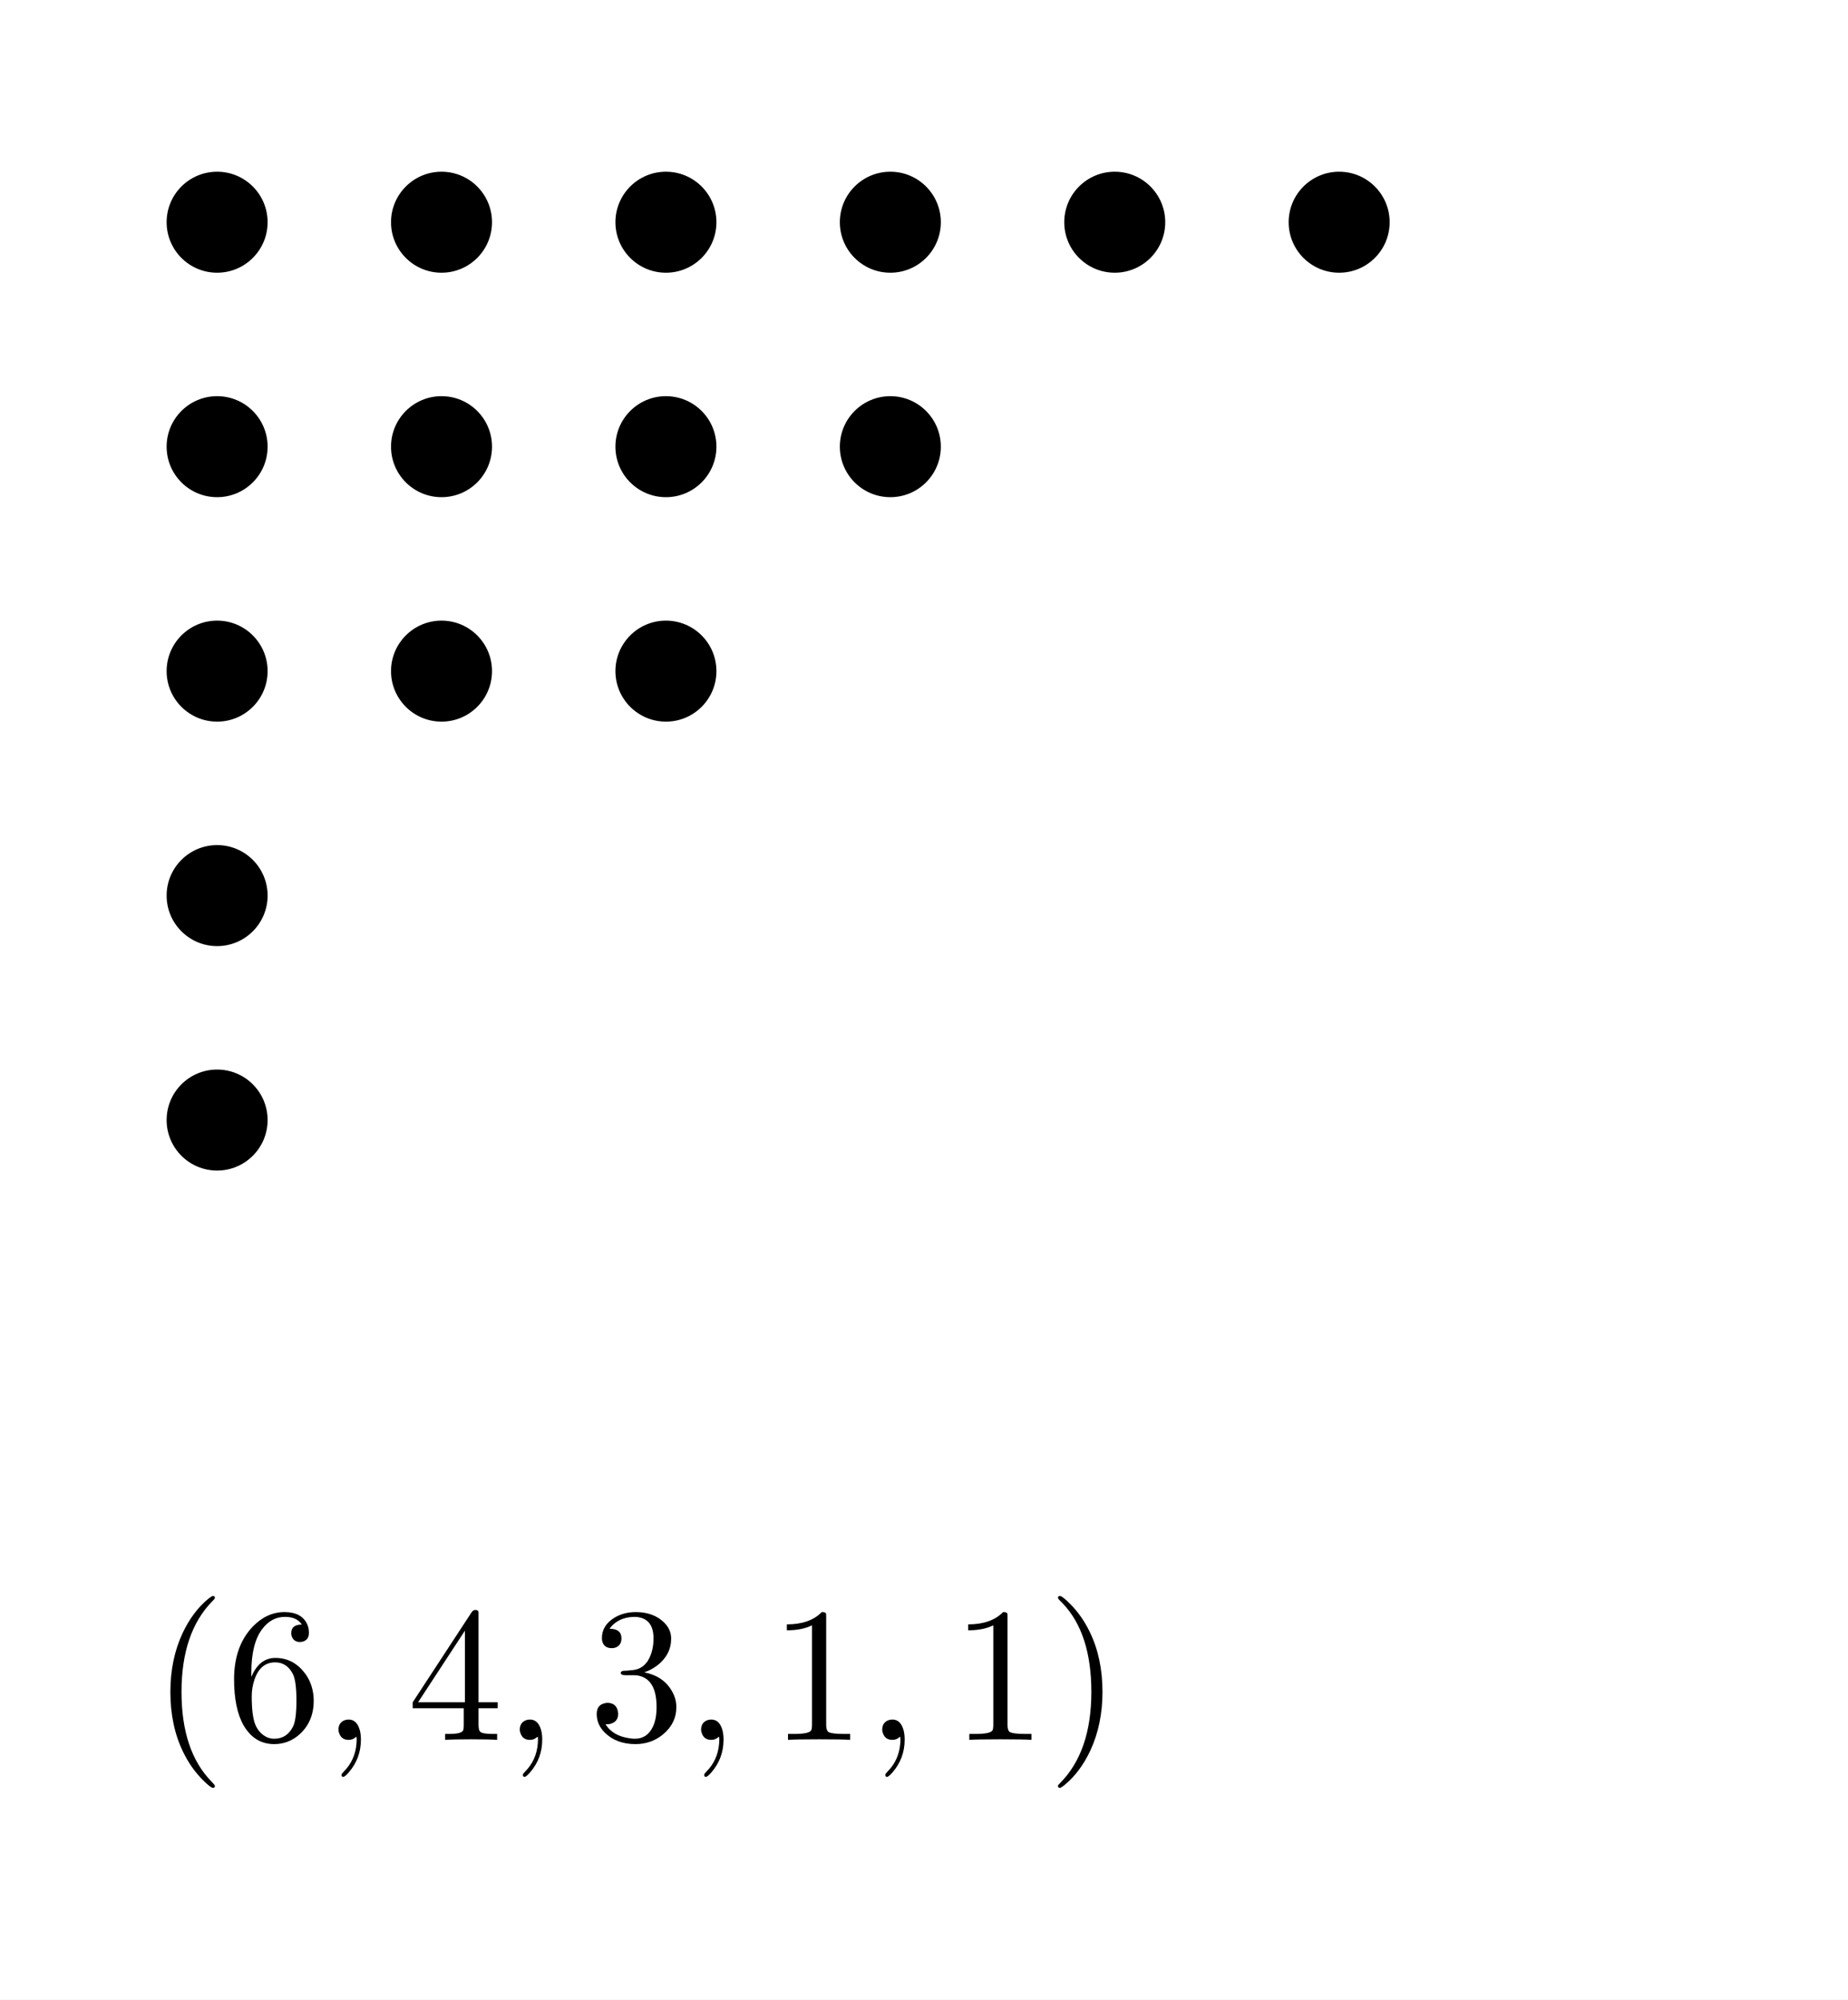 <svg version="1.1" xmlns="http://www.w3.org/2000/svg" xmlns:xlink="http://www.w3.org/1999/xlink" width="183" height="198"><rect width="100%" height="100%" fill="#808080" stroke="none"/><defs><clipPath id="BqgPKkmiIWFP"><path fill="none" stroke="none" d=" M 0 0 L 183 0 L 183 198 L 0 198 L 0 0 Z"/></clipPath></defs><g transform="scale(1,1)" clip-path="url(#BqgPKkmiIWFP)"><g><rect fill="rgb(255,255,255)" stroke="none" x="0" y="0" width="183" height="198" fill-opacity="1"/><path fill="rgb(0,0,0)" stroke="none" paint-order="stroke fill markers" d=" M 26.5 22 C 26.5 24.761 24.261 27 21.5 27 C 18.739 27 16.5 24.761 16.5 22 C 16.5 19.239 18.739 17 21.5 17 C 24.261 17 26.5 19.239 26.5 22 Z" fill-opacity="1"/><path fill="rgb(0,0,0)" stroke="none" paint-order="stroke fill markers" d=" M 48.722 22 C 48.722 24.761 46.484 27 43.722 27 C 40.961 27 38.722 24.761 38.722 22 C 38.722 19.239 40.961 17 43.722 17 C 46.484 17 48.722 19.239 48.722 22 Z" fill-opacity="1"/><path fill="rgb(0,0,0)" stroke="none" paint-order="stroke fill markers" d=" M 70.944 22 C 70.944 24.761 68.706 27 65.944 27 C 63.183 27 60.944 24.761 60.944 22 C 60.944 19.239 63.183 17 65.944 17 C 68.706 17 70.944 19.239 70.944 22 Z" fill-opacity="1"/><path fill="rgb(0,0,0)" stroke="none" paint-order="stroke fill markers" d=" M 93.167 22 C 93.167 24.761 90.928 27 88.167 27 C 85.405 27 83.167 24.761 83.167 22 C 83.167 19.239 85.405 17 88.167 17 C 90.928 17 93.167 19.239 93.167 22 Z" fill-opacity="1"/><path fill="rgb(0,0,0)" stroke="none" paint-order="stroke fill markers" d=" M 115.389 22 C 115.389 24.761 113.15 27 110.389 27 C 107.627 27 105.389 24.761 105.389 22 C 105.389 19.239 107.627 17 110.389 17 C 113.15 17 115.389 19.239 115.389 22 Z" fill-opacity="1"/><path fill="rgb(0,0,0)" stroke="none" paint-order="stroke fill markers" d=" M 26.5 44.222 C 26.5 46.984 24.261 49.222 21.5 49.222 C 18.739 49.222 16.5 46.984 16.5 44.222 C 16.5 41.461 18.739 39.222 21.5 39.222 C 24.261 39.222 26.5 41.461 26.5 44.222 Z" fill-opacity="1"/><path fill="rgb(0,0,0)" stroke="none" paint-order="stroke fill markers" d=" M 48.722 44.222 C 48.722 46.984 46.484 49.222 43.722 49.222 C 40.961 49.222 38.722 46.984 38.722 44.222 C 38.722 41.461 40.961 39.222 43.722 39.222 C 46.484 39.222 48.722 41.461 48.722 44.222 Z" fill-opacity="1"/><path fill="rgb(0,0,0)" stroke="none" paint-order="stroke fill markers" d=" M 70.944 44.222 C 70.944 46.984 68.706 49.222 65.944 49.222 C 63.183 49.222 60.944 46.984 60.944 44.222 C 60.944 41.461 63.183 39.222 65.944 39.222 C 68.706 39.222 70.944 41.461 70.944 44.222 Z" fill-opacity="1"/><path fill="rgb(0,0,0)" stroke="none" paint-order="stroke fill markers" d=" M 26.5 66.444 C 26.5 69.206 24.261 71.444 21.5 71.444 C 18.739 71.444 16.5 69.206 16.5 66.444 C 16.5 63.683 18.739 61.444 21.5 61.444 C 24.261 61.444 26.5 63.683 26.5 66.444 Z" fill-opacity="1"/><path fill="rgb(0,0,0)" stroke="none" paint-order="stroke fill markers" d=" M 48.722 66.444 C 48.722 69.206 46.484 71.444 43.722 71.444 C 40.961 71.444 38.722 69.206 38.722 66.444 C 38.722 63.683 40.961 61.444 43.722 61.444 C 46.484 61.444 48.722 63.683 48.722 66.444 Z" fill-opacity="1"/><path fill="rgb(0,0,0)" stroke="none" paint-order="stroke fill markers" d=" M 70.944 66.444 C 70.944 69.206 68.706 71.444 65.944 71.444 C 63.183 71.444 60.944 69.206 60.944 66.444 C 60.944 63.683 63.183 61.444 65.944 61.444 C 68.706 61.444 70.944 63.683 70.944 66.444 Z" fill-opacity="1"/><path fill="rgb(0,0,0)" stroke="none" paint-order="stroke fill markers" d=" M 26.5 88.667 C 26.5 91.428 24.261 93.667 21.5 93.667 C 18.739 93.667 16.5 91.428 16.5 88.667 C 16.5 85.905 18.739 83.667 21.5 83.667 C 24.261 83.667 26.5 85.905 26.5 88.667 Z" fill-opacity="1"/><path fill="rgb(0,0,0)" stroke="none" paint-order="stroke fill markers" d=" M 93.167 44.222 C 93.167 46.984 90.928 49.222 88.167 49.222 C 85.405 49.222 83.167 46.984 83.167 44.222 C 83.167 41.461 85.405 39.222 88.167 39.222 C 90.928 39.222 93.167 41.461 93.167 44.222 Z" fill-opacity="1"/><path fill="rgb(0,0,0)" stroke="none" paint-order="stroke fill markers" d=" M 26.5 110.889 C 26.5 113.65 24.261 115.889 21.5 115.889 C 18.739 115.889 16.5 113.65 16.5 110.889 C 16.5 108.127 18.739 105.889 21.5 105.889 C 24.261 105.889 26.5 108.127 26.5 110.889 Z" fill-opacity="1"/><path fill="rgb(0,0,0)" stroke="none" paint-order="stroke fill markers" d=" M 137.611 22 C 137.611 24.761 135.373 27 132.611 27 C 129.85 27 127.611 24.761 127.611 22 C 127.611 19.239 129.85 17 132.611 17 C 135.373 17 137.611 19.239 137.611 22 Z" fill-opacity="1"/><g transform="scale(19,19)"><g transform="translate(0.789,9.066)"><path fill="rgb(0,0,0)" stroke="none" paint-order="stroke fill markers" d=" M 0.331 0.24 L 0.331 0.24 Q 0.331 0.25 0.321 0.25 Q 0.309 0.25 0.268 0.209 Q 0.206 0.147 0.165 0.062 Q 0.099 -0.074 0.099 -0.25 Q 0.099 -0.419 0.162 -0.555 Q 0.214 -0.666 0.294 -0.733 Q 0.315 -0.75 0.321 -0.75 Q 0.331 -0.75 0.331 -0.74 Q 0.331 -0.735 0.318 -0.723 Q 0.157 -0.559 0.157 -0.25 Q 0.157 0.058 0.314 0.218 Q 0.331 0.235 0.331 0.24 Z"/></g><g transform="translate(1.178,9.066)"><path fill="rgb(0,0,0)" stroke="none" paint-order="stroke fill markers" d=" M 0.132 -0.328 L 0.132 -0.328 Q 0.173 -0.427 0.257 -0.427 Q 0.349 -0.427 0.408 -0.351 Q 0.441 -0.31 0.452 -0.255 Q 0.457 -0.23 0.457 -0.204 Q 0.457 -0.093 0.38 -0.026 Q 0.324 0.022 0.251 0.022 Q 0.149 0.022 0.092 -0.075 Q 0.042 -0.162 0.042 -0.316 Q 0.042 -0.489 0.14 -0.591 Q 0.213 -0.666 0.305 -0.666 Q 0.392 -0.666 0.422 -0.605 Q 0.432 -0.584 0.432 -0.558 Q 0.432 -0.518 0.395 -0.511 Q 0.39 -0.51 0.386 -0.51 Q 0.354 -0.51 0.343 -0.538 Q 0.34 -0.546 0.34 -0.556 Q 0.34 -0.601 0.395 -0.601 Q 0.369 -0.641 0.307 -0.641 Q 0.237 -0.641 0.189 -0.578 Q 0.132 -0.503 0.132 -0.352 L 0.132 -0.328 M 0.251 -0.006 L 0.251 -0.006 Q 0.318 -0.006 0.35 -0.071 Q 0.367 -0.107 0.367 -0.205 Q 0.367 -0.305 0.349 -0.342 Q 0.318 -0.404 0.256 -0.404 Q 0.177 -0.404 0.147 -0.31 Q 0.134 -0.271 0.134 -0.226 Q 0.134 -0.128 0.152 -0.081 Q 0.171 -0.035 0.211 -0.015 Q 0.23 -0.006 0.251 -0.006 Z"/></g><g transform="translate(1.678,9.066)"><path fill="rgb(0,0,0)" stroke="none" paint-order="stroke fill markers" d=" M 0.203 -0.001 L 0.203 -0.001 Q 0.203 0.096 0.14 0.169 Q 0.123 0.189 0.112 0.193 Q 0.102 0.193 0.102 0.182 Q 0.102 0.177 0.113 0.166 Q 0.173 0.106 0.18 0.019 Q 0.181 0.009 0.181 -0.001 Q 0.181 -0.016 0.179 -0.016 Q 0.178 -0.016 0.174 -0.013 Q 0.16 0 0.139 0 Q 0.102 0 0.09 -0.034 Q 0.086 -0.043 0.086 -0.053 Q 0.086 -0.089 0.117 -0.102 Q 0.127 -0.106 0.139 -0.106 Q 0.183 -0.106 0.198 -0.048 Q 0.203 -0.027 0.203 -0.001 Z"/></g><g transform="translate(2.123,9.066)"><path fill="rgb(0,0,0)" stroke="none" paint-order="stroke fill markers" d=" M 0.028 -0.165 L 0.028 -0.196 L 0.335 -0.665 Q 0.343 -0.677 0.355 -0.677 Q 0.369 -0.677 0.371 -0.666 L 0.371 -0.651 L 0.371 -0.196 L 0.471 -0.196 L 0.471 -0.165 L 0.371 -0.165 L 0.371 -0.078 Q 0.371 -0.047 0.383 -0.04 Q 0.397 -0.031 0.447 -0.031 L 0.468 -0.031 L 0.468 0 Q 0.427 -0.003 0.332 -0.003 Q 0.238 -0.003 0.197 0 L 0.197 -0.031 L 0.218 -0.031 Q 0.28 -0.031 0.29 -0.048 Q 0.294 -0.055 0.294 -0.078 L 0.294 -0.165 L 0.028 -0.165 M 0.3 -0.196 L 0.3 -0.569 L 0.056 -0.196 L 0.3 -0.196 Z"/></g><g transform="translate(2.623,9.066)"><path fill="rgb(0,0,0)" stroke="none" paint-order="stroke fill markers" d=" M 0.203 -0.001 L 0.203 -0.001 Q 0.203 0.096 0.14 0.169 Q 0.123 0.189 0.112 0.193 Q 0.102 0.193 0.102 0.182 Q 0.102 0.177 0.113 0.166 Q 0.173 0.106 0.18 0.019 Q 0.181 0.009 0.181 -0.001 Q 0.181 -0.016 0.179 -0.016 Q 0.178 -0.016 0.174 -0.013 Q 0.16 0 0.139 0 Q 0.102 0 0.09 -0.034 Q 0.086 -0.043 0.086 -0.053 Q 0.086 -0.089 0.117 -0.102 Q 0.127 -0.106 0.139 -0.106 Q 0.183 -0.106 0.198 -0.048 Q 0.203 -0.027 0.203 -0.001 Z"/></g><g transform="translate(3.068,9.066)"><path fill="rgb(0,0,0)" stroke="none" paint-order="stroke fill markers" d=" M 0.29 -0.352 L 0.29 -0.352 Q 0.39 -0.332 0.434 -0.254 Q 0.457 -0.215 0.457 -0.171 Q 0.457 -0.086 0.387 -0.028 Q 0.326 0.022 0.244 0.022 Q 0.145 0.022 0.085 -0.037 Q 0.042 -0.079 0.042 -0.135 Q 0.042 -0.182 0.084 -0.191 Q 0.091 -0.193 0.098 -0.193 Q 0.136 -0.193 0.149 -0.161 Q 0.153 -0.148 0.154 -0.137 Q 0.154 -0.097 0.118 -0.085 Q 0.104 -0.08 0.088 -0.082 Q 0.125 -0.02 0.216 -0.008 Q 0.229 -0.006 0.241 -0.006 Q 0.305 -0.006 0.335 -0.069 Q 0.354 -0.109 0.354 -0.171 Q 0.354 -0.304 0.274 -0.331 Q 0.256 -0.337 0.235 -0.337 L 0.191 -0.337 Q 0.169 -0.337 0.167 -0.348 Q 0.167 -0.358 0.182 -0.36 Q 0.197 -0.36 0.221 -0.363 Q 0.272 -0.365 0.301 -0.402 L 0.301 -0.403 L 0.302 -0.404 L 0.303 -0.405 L 0.304 -0.405 L 0.31 -0.415 Q 0.338 -0.462 0.338 -0.529 Q 0.338 -0.622 0.266 -0.638 Q 0.254 -0.641 0.242 -0.641 Q 0.172 -0.641 0.128 -0.601 Q 0.117 -0.591 0.109 -0.579 Q 0.171 -0.579 0.171 -0.529 Q 0.171 -0.493 0.14 -0.481 Q 0.131 -0.478 0.12 -0.478 Q 0.081 -0.478 0.071 -0.513 L 0.071 -0.513 L 0.071 -0.514 Q 0.069 -0.522 0.069 -0.53 Q 0.069 -0.597 0.135 -0.637 Q 0.183 -0.666 0.246 -0.666 Q 0.337 -0.666 0.393 -0.612 L 0.395 -0.61 Q 0.43 -0.574 0.43 -0.528 Q 0.43 -0.445 0.359 -0.389 Q 0.328 -0.365 0.29 -0.352 Z"/></g><g transform="translate(3.568,9.066)"><path fill="rgb(0,0,0)" stroke="none" paint-order="stroke fill markers" d=" M 0.203 -0.001 L 0.203 -0.001 Q 0.203 0.096 0.14 0.169 Q 0.123 0.189 0.112 0.193 Q 0.102 0.193 0.102 0.182 Q 0.102 0.177 0.113 0.166 Q 0.173 0.106 0.18 0.019 Q 0.181 0.009 0.181 -0.001 Q 0.181 -0.016 0.179 -0.016 Q 0.178 -0.016 0.174 -0.013 Q 0.16 0 0.139 0 Q 0.102 0 0.09 -0.034 Q 0.086 -0.043 0.086 -0.053 Q 0.086 -0.089 0.117 -0.102 Q 0.127 -0.106 0.139 -0.106 Q 0.183 -0.106 0.198 -0.048 Q 0.203 -0.027 0.203 -0.001 Z"/></g><g transform="translate(4.012,9.066)"><path fill="rgb(0,0,0)" stroke="none" paint-order="stroke fill markers" d=" M 0.294 -0.64 L 0.294 -0.079 Q 0.294 -0.049 0.306 -0.041 Q 0.323 -0.031 0.387 -0.031 L 0.419 -0.031 L 0.419 0 Q 0.384 -0.003 0.257 -0.003 Q 0.13 -0.003 0.095 0 L 0.095 -0.031 L 0.127 -0.031 Q 0.204 -0.031 0.215 -0.049 L 0.216 -0.05 Q 0.22 -0.058 0.22 -0.079 L 0.22 -0.597 Q 0.168 -0.571 0.089 -0.571 L 0.089 -0.602 Q 0.209 -0.602 0.271 -0.666 Q 0.29 -0.666 0.293 -0.659 L 0.293 -0.659 L 0.293 -0.658 Q 0.294 -0.655 0.294 -0.64 Z"/></g><g transform="translate(4.512,9.066)"><path fill="rgb(0,0,0)" stroke="none" paint-order="stroke fill markers" d=" M 0.203 -0.001 L 0.203 -0.001 Q 0.203 0.096 0.14 0.169 Q 0.123 0.189 0.112 0.193 Q 0.102 0.193 0.102 0.182 Q 0.102 0.177 0.113 0.166 Q 0.173 0.106 0.18 0.019 Q 0.181 0.009 0.181 -0.001 Q 0.181 -0.016 0.179 -0.016 Q 0.178 -0.016 0.174 -0.013 Q 0.16 0 0.139 0 Q 0.102 0 0.09 -0.034 Q 0.086 -0.043 0.086 -0.053 Q 0.086 -0.089 0.117 -0.102 Q 0.127 -0.106 0.139 -0.106 Q 0.183 -0.106 0.198 -0.048 Q 0.203 -0.027 0.203 -0.001 Z"/></g><g transform="translate(4.957,9.066)"><path fill="rgb(0,0,0)" stroke="none" paint-order="stroke fill markers" d=" M 0.294 -0.64 L 0.294 -0.079 Q 0.294 -0.049 0.306 -0.041 Q 0.323 -0.031 0.387 -0.031 L 0.419 -0.031 L 0.419 0 Q 0.384 -0.003 0.257 -0.003 Q 0.13 -0.003 0.095 0 L 0.095 -0.031 L 0.127 -0.031 Q 0.204 -0.031 0.215 -0.049 L 0.216 -0.05 Q 0.22 -0.058 0.22 -0.079 L 0.22 -0.597 Q 0.168 -0.571 0.089 -0.571 L 0.089 -0.602 Q 0.209 -0.602 0.271 -0.666 Q 0.29 -0.666 0.293 -0.659 L 0.293 -0.659 L 0.293 -0.658 Q 0.294 -0.655 0.294 -0.64 Z"/></g><g transform="translate(5.457,9.066)"><path fill="rgb(0,0,0)" stroke="none" paint-order="stroke fill markers" d=" M 0.289 -0.25 L 0.289 -0.25 Q 0.289 -0.081 0.226 0.055 Q 0.174 0.166 0.094 0.233 Q 0.073 0.25 0.067 0.25 Q 0.057 0.25 0.057 0.24 Q 0.057 0.235 0.07 0.223 Q 0.231 0.059 0.231 -0.25 Q 0.231 -0.555 0.081 -0.712 L 0.076 -0.717 Q 0.057 -0.735 0.057 -0.74 Q 0.057 -0.75 0.067 -0.75 Q 0.079 -0.75 0.12 -0.709 Q 0.182 -0.647 0.223 -0.562 Q 0.289 -0.426 0.289 -0.25 Z"/></g></g></g></g></svg>